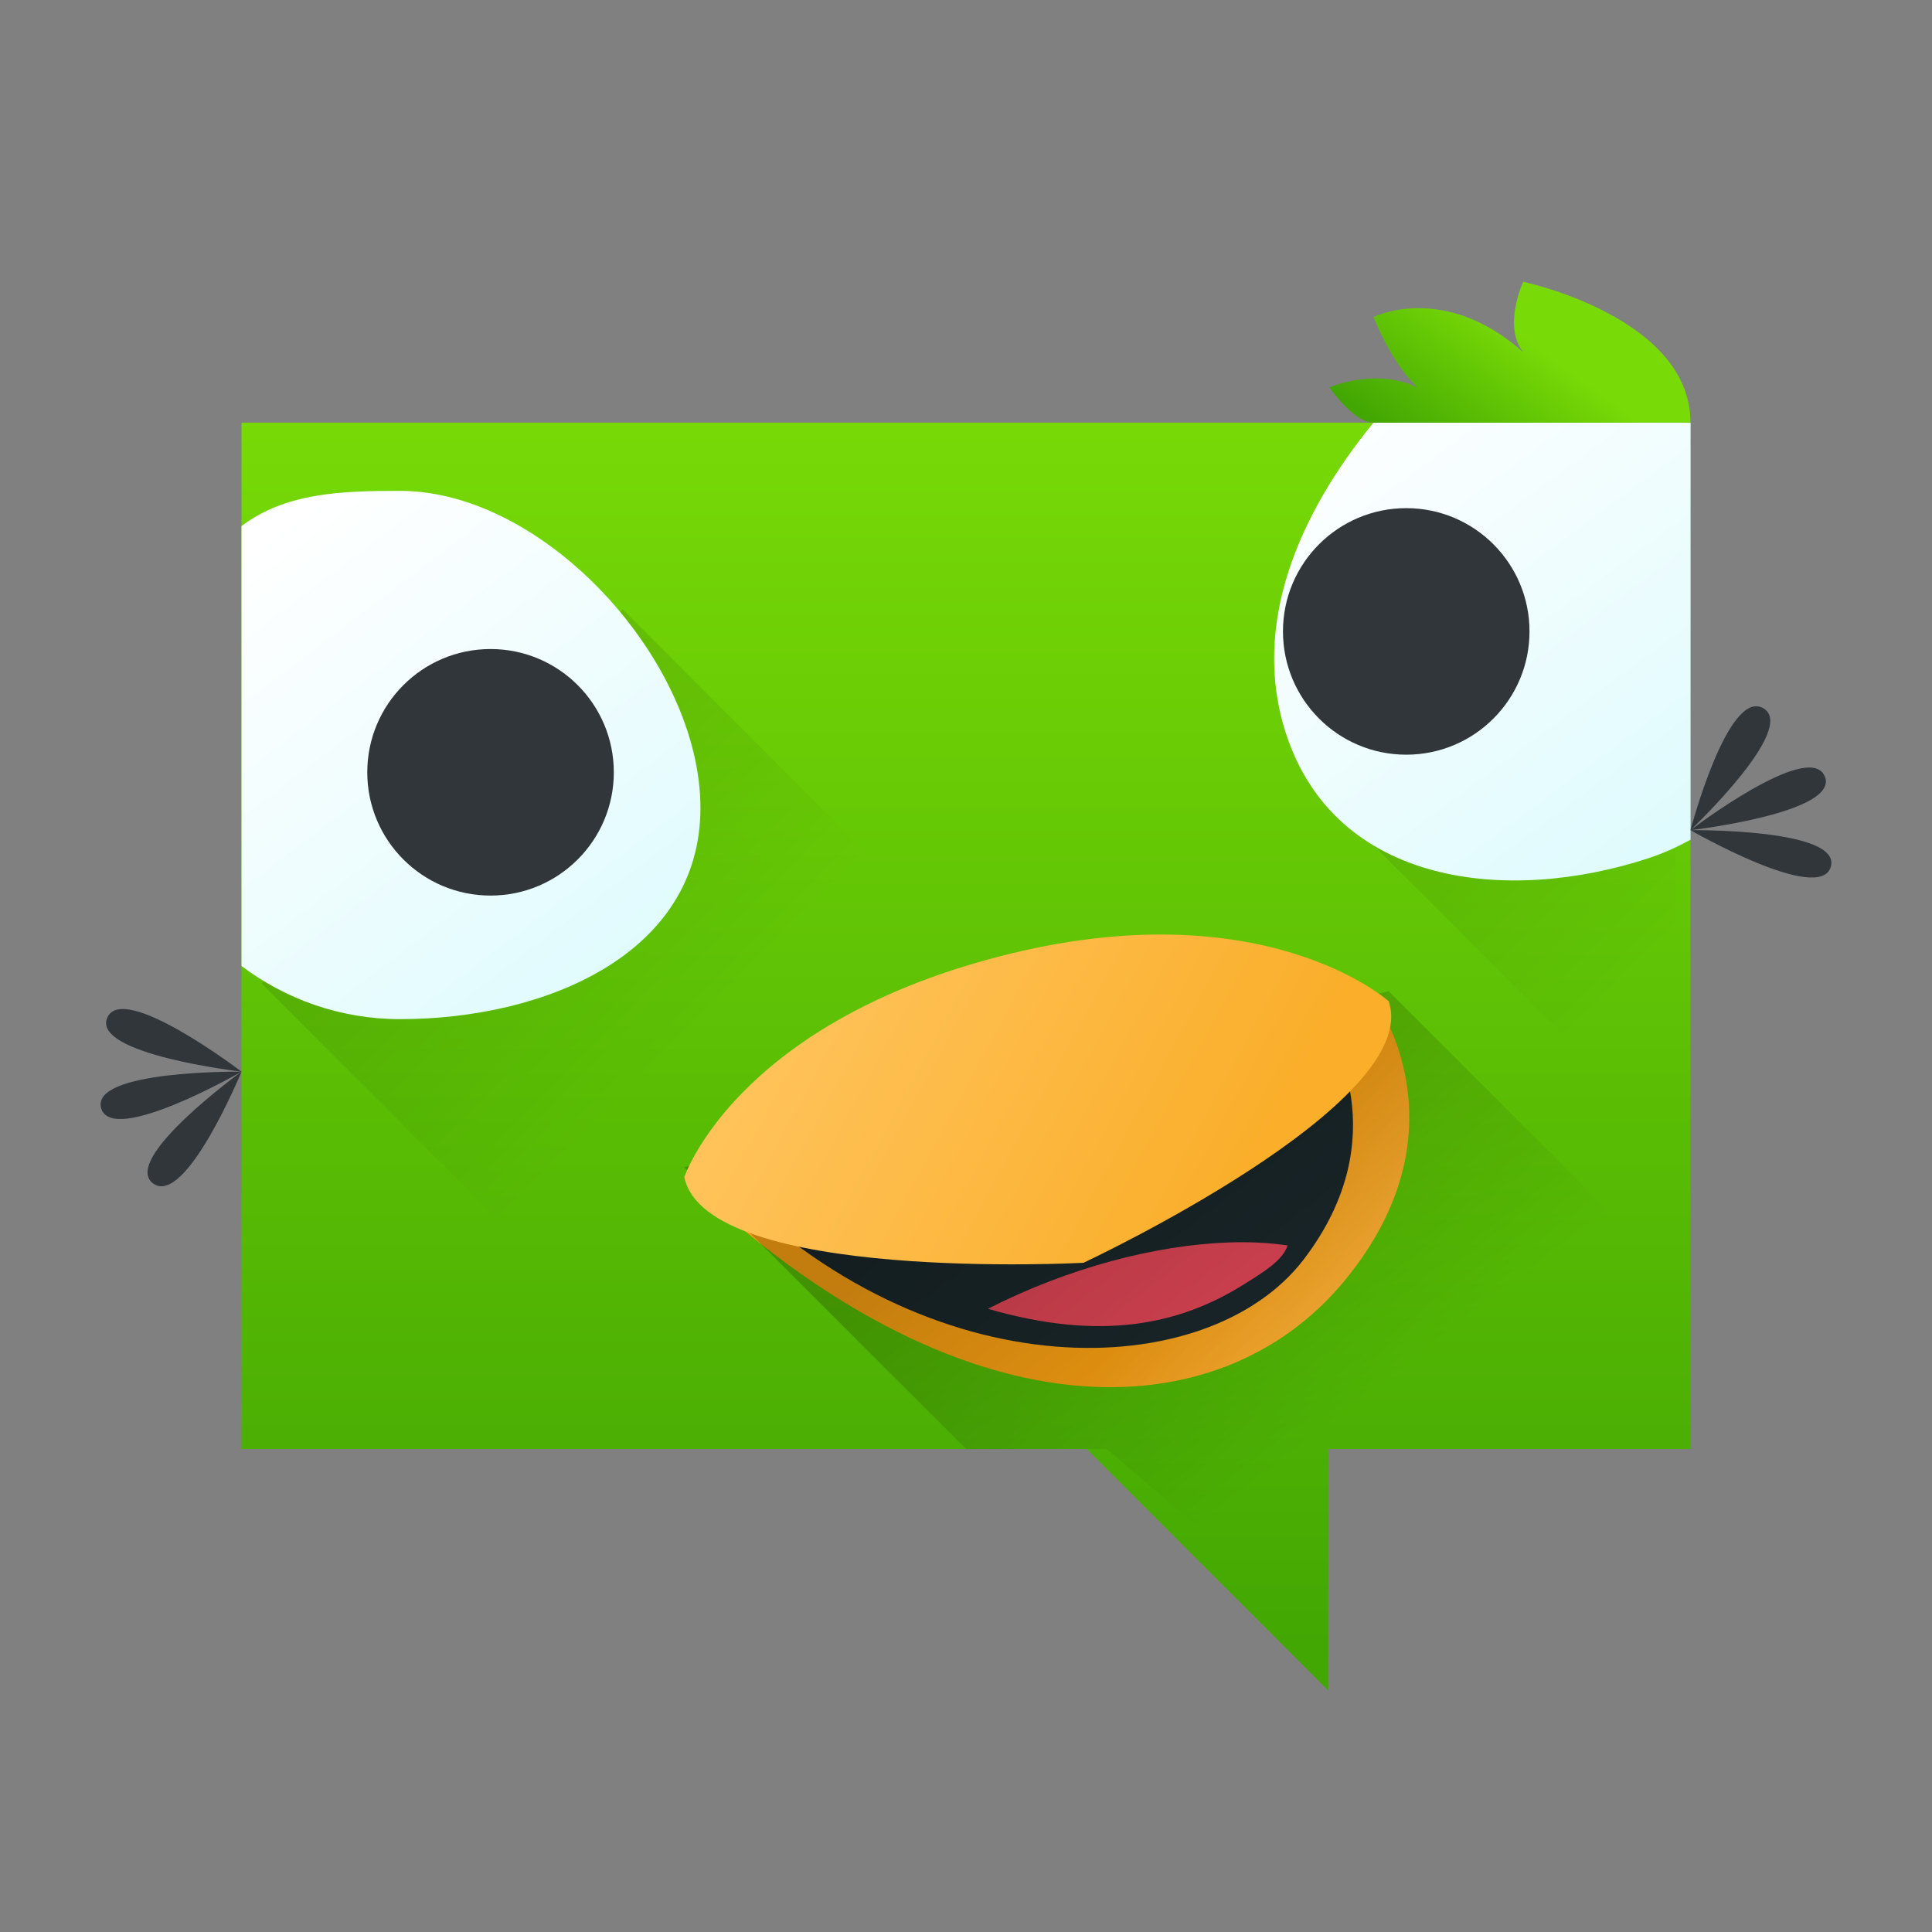 <?xml version="1.0" encoding="UTF-8" standalone="no"?>
<svg
   xmlns:dc="http://purl.org/dc/elements/1.1/"
   xmlns:cc="http://creativecommons.org/ns#"
   xmlns:rdf="http://www.w3.org/1999/02/22-rdf-syntax-ns#"
   xmlns:svg="http://www.w3.org/2000/svg"
   xmlns="http://www.w3.org/2000/svg"
   xmlns:xlink="http://www.w3.org/1999/xlink"
   xmlns:sodipodi="http://sodipodi.sourceforge.net/DTD/sodipodi-0.dtd"
   xmlns:inkscape="http://www.inkscape.org/namespaces/inkscape"
   width="128"
   height="128"
   version="1.1"
   id="svg85"
   sodipodi:docname="choqok.svg"
   inkscape:version="1.0.2 (e86c870879, 2021-01-15)">
  <rect width="100%" height="100%" fill="#808080" stroke="none"/>
  <sodipodi:namedview
     pagecolor="#ffffff"
     bordercolor="#666666"
     borderopacity="1"
     objecttolerance="10"
     gridtolerance="10"
     guidetolerance="10"
     inkscape:pageopacity="0"
     inkscape:pageshadow="2"
     inkscape:window-width="640"
     inkscape:window-height="480"
     id="namedview87"
     showgrid="false"
     inkscape:snap-bbox="true"
     inkscape:snap-page="true"
     inkscape:zoom="1"
     inkscape:cx="32.565068"
     inkscape:cy="53.003707"
     inkscape:current-layer="svg85">
    <inkscape:grid
       type="xygrid"
       id="grid951"
       spacingx="1"
       spacingy="1" />
  </sodipodi:namedview>
  <defs
     id="defs31">
    <linearGradient
       id="a"
       y1="44"
       y2="8.07"
       x2="0"
       gradientUnits="userSpaceOnUse">
      <stop
         stop-color="#42a603"
         id="stop2" />
      <stop
         offset="1"
         stop-color="#78da06"
         id="stop4" />
    </linearGradient>
    <linearGradient
       id="b"
       y1="519.46"
       x1="406.13"
       y2="525.15"
       x2="416.44"
       gradientUnits="userSpaceOnUse"
       gradientTransform="matrix(2.973,-0.457,0.237,2.333,-1278.464,-959.587)">
      <stop
         stop-color="#ffc35a"
         id="stop7" />
      <stop
         offset="1"
         stop-color="#faae2a"
         id="stop9" />
    </linearGradient>
    <linearGradient
       id="c"
       y1="529.48"
       x1="410.03"
       y2="538.67"
       x2="417.08"
       gradientUnits="userSpaceOnUse">
      <stop
         id="stop12" />
      <stop
         offset="1"
         stop-opacity="0"
         id="stop14" />
    </linearGradient>
    <linearGradient
       id="d"
       y1="511.8"
       x1="388.57"
       y2="527.59"
       x2="400.57"
       gradientUnits="userSpaceOnUse">
      <stop
         stop-color="#ffffff"
         id="stop17" />
      <stop
         offset="1"
         stop-color="#d9fafd"
         id="stop19" />
    </linearGradient>
    <linearGradient
       xlink:href="#d"
       id="e"
       y1="507.8"
       x1="418.57"
       y2="523.31"
       x2="430.07"
       gradientUnits="userSpaceOnUse"
       gradientTransform="matrix(2.333,0,0,2.333,-889.333,-1158.2)" />
    <linearGradient
       id="f"
       y1="529.39"
       x1="417.19"
       y2="532.27"
       x2="420.64"
       gradientUnits="userSpaceOnUse"
       gradientTransform="matrix(2.333,0,0,2.333,-889.333,-1158.2)">
      <stop
         stop-color="#f39c12"
         id="stop23" />
      <stop
         offset="1"
         stop-color="#f5ab35"
         id="stop25" />
    </linearGradient>
    <linearGradient
       xlink:href="#c"
       id="g"
       y1="518.99"
       x1="393.76"
       y2="525.91"
       x2="400.69"
       gradientUnits="userSpaceOnUse"
       gradientTransform="matrix(2.333,0,0,2.333,-889.333,-1158.2)" />
    <linearGradient
       xlink:href="#c"
       id="h"
       y1="518.8"
       x1="418.57"
       y2="525.8"
       x2="425.57"
       gradientUnits="userSpaceOnUse"
       gradientTransform="matrix(2.333,0,0,2.333,-889,-1157.867)" />
    <linearGradient
       xlink:href="#a"
       id="i"
       y1="508.05"
       x1="419.63"
       y2="504.42"
       x2="422.26"
       gradientUnits="userSpaceOnUse"
       gradientTransform="matrix(2.333,0,0,2.333,-889.333,-1158.2)" />
    <linearGradient
       inkscape:collect="always"
       xlink:href="#a"
       id="linearGradient945"
       gradientUnits="userSpaceOnUse"
       y1="44"
       x2="0"
       y2="8.07"
       gradientTransform="matrix(2.333,0,0,2.333,8,8)" />
    <linearGradient
       inkscape:collect="always"
       xlink:href="#d"
       id="linearGradient947"
       gradientUnits="userSpaceOnUse"
       x1="388.57"
       y1="511.8"
       x2="400.57"
       y2="527.59"
       gradientTransform="matrix(2.333,0,0,2.333,-889.333,-1158.2)" />
    <linearGradient
       inkscape:collect="always"
       xlink:href="#c"
       id="linearGradient949"
       gradientUnits="userSpaceOnUse"
       x1="410.03"
       y1="529.48"
       x2="417.08"
       y2="538.67"
       gradientTransform="matrix(2.333,0,0,2.333,-889.333,-1158.867)" />
  </defs>
  <path
     fill="url(#a)"
     d="M 16,28 V 96 H 72 L 88,112 V 96 h 24 V 28 Z"
     id="path33"
     style="fill:url(#linearGradient945);fill-rule:evenodd;stroke-width:2.333"
     sodipodi:nodetypes="cccccccc" />
  <path
     opacity="0.1"
     fill="url(#h)"
     d="M 87.667,52.667 111,76 V 52.667 Z"
     id="path35"
     style="fill:url(#h);fill-rule:evenodd;stroke-width:2.333" />
  <path
     opacity="0.1"
     fill="url(#g)"
     d="M 41.25,40.363 64.584,63.697 38.333,86.155 17.333,65.155 Z"
     id="path37"
     style="fill:url(#g);fill-rule:evenodd;stroke-width:2.333" />
  <path
     fill="url(#f)"
     d="m 45.333,78 c 18.394,17.535 35.427,16.891 43.717,6.886 8.293,-10.005 2.088,-18.552 2.088,-18.552 z"
     id="path39"
     style="fill:url(#f);fill-rule:evenodd;stroke-width:2.333" />
  <path
     fill="url(#d)"
     d="m 26.5,32.521 c -3.943,0 -7.574,0.131 -10.5,2.333 v 29.146 c 2.926,2.203 6.557,3.521 10.5,3.521 9.665,0 19.906,-4.335 19.906,-14 0,-9.665 -10.241,-21 -19.906,-21"
     id="path43"
     style="color:#000000;fill:url(#linearGradient947);stroke-width:7;stroke-linejoin:round"
     sodipodi:nodetypes="cccssc" />
  <path
     fill="url(#e)"
     d="m 91,27.998 c -4.975,6.083 -8.148,13.452 -5.791,20.631 3.297,10.043 14.67,11.296 24.008,8.23 0.982,-0.322 1.904,-0.744 2.784,-1.225 V 28 Z"
     id="path45"
     style="color:#000000;fill:url(#e);stroke-width:7;stroke-linejoin:round"
     sodipodi:nodetypes="cccccc" />
  <ellipse
     cx="32.5"
     cy="51.167"
     id="circle47"
     style="color:#000000;fill:#31363b;stroke-width:7;stroke-linecap:round;stroke-linejoin:round"
     rx="8.167"
     ry="8.167" />
  <ellipse
     cx="93.167"
     cy="41.833"
     id="circle49"
     style="color:#000000;fill:#31363b;stroke-width:7;stroke-linecap:round;stroke-linejoin:round"
     rx="8.167"
     ry="8.167" />
  <path
     fill="#192629"
     d="m 47.667,78 c 13.977,14.401 32.394,13.673 38.694,5.458 6.302,-8.218 1.587,-15.237 1.587,-15.237 z"
     id="path55"
     style="fill-rule:evenodd;stroke-width:2.333" />
  <path
     fill="#da4453"
     d="m 81.384,82.317 c -4.807,0.17 -10.591,1.668 -15.934,4.394 7.569,2.198 12.763,1.001 16.9,-1.58 1.5,-0.936 2.602,-1.617 2.961,-2.616 -1.204,-0.177 -2.52,-0.25 -3.927,-0.198"
     id="path57"
     style="fill-rule:evenodd;stroke-width:2.333" />
  <path
     opacity="0.2"
     fill="url(#c)"
     d="M 45.333,77.333 64,96 h 9.333 l 16.333,14 V 96 H 110.667 V 84.333 L 92,65.667 Z"
     id="path59"
     style="fill:url(#linearGradient949);fill-rule:evenodd;stroke-width:2.333" />
  <path
     fill="url(#b)"
     d="m 45.333,78 c 0,0 3.341,-10.078 20.839,-14.623 17.498,-4.545 25.83,2.956 25.83,2.956 2.331,6.785 -20.216,17.33 -20.216,17.33 0,0 -24.964,1.344 -26.446,-5.663"
     id="path61"
     style="fill:url(#b);fill-rule:evenodd;stroke-width:2.333" />
  <path
     fill="url(#i)"
     d="m 112,28 c 0,-7 -11.083,-9.333 -11.083,-9.333 0,0 -1.374,2.959 0,4.667 -5.25,-4.667 -9.917,-2.333 -9.917,-2.333 0,0 1.176,3.061 2.917,4.667 -2.798,-1.342 -5.833,0 -5.833,0 0,0 1.584,2.333 2.917,2.333 z"
     id="path63"
     style="fill:url(#i);fill-rule:evenodd;stroke-width:2.333"
     sodipodi:nodetypes="ccccccsc" />
  <path
     d="m 112,55 c 0,0 9.929,-1.146 8.892,-3.572 C 119.855,49.003 112,55 112,55"
     id="path65"
     style="fill:#31363b;fill-rule:evenodd;stroke-width:2.37" />
  <path
     d="m 112,55 c 0,0 7.157,-6.771 4.813,-8.083 C 114.469,45.606 112,55 112,55"
     id="path67"
     style="fill:#31363b;fill-rule:evenodd;stroke-width:2.37" />
  <path
     d="m 112,55 c 0,0 8.598,4.951 9.299,2.415 C 121.999,54.879 112,55 112,55"
     id="path69"
     style="fill:#31363b;fill-rule:evenodd;stroke-width:2.37" />
  <path
     d="M 16,71 C 16,71 7.401,75.951 6.701,73.415 6.001,70.879 16,71 16,71"
     id="path73"
     style="fill:#31363b;fill-rule:evenodd;stroke-width:2.37" />
  <path
     d="M 16,71 C 16,71 6.071,69.854 7.105,67.428 8.143,65.003 16,71 16,71"
     id="path75"
     style="fill:#31363b;fill-rule:evenodd;stroke-width:2.37" />
  <path
     d="m 16,71 c 0,0 -3.713,9.002 -5.86,7.404 C 7.991,76.805 16,71 16,71"
     id="path77"
     style="fill:#31363b;fill-rule:evenodd;stroke-width:2.37" />
</svg>
